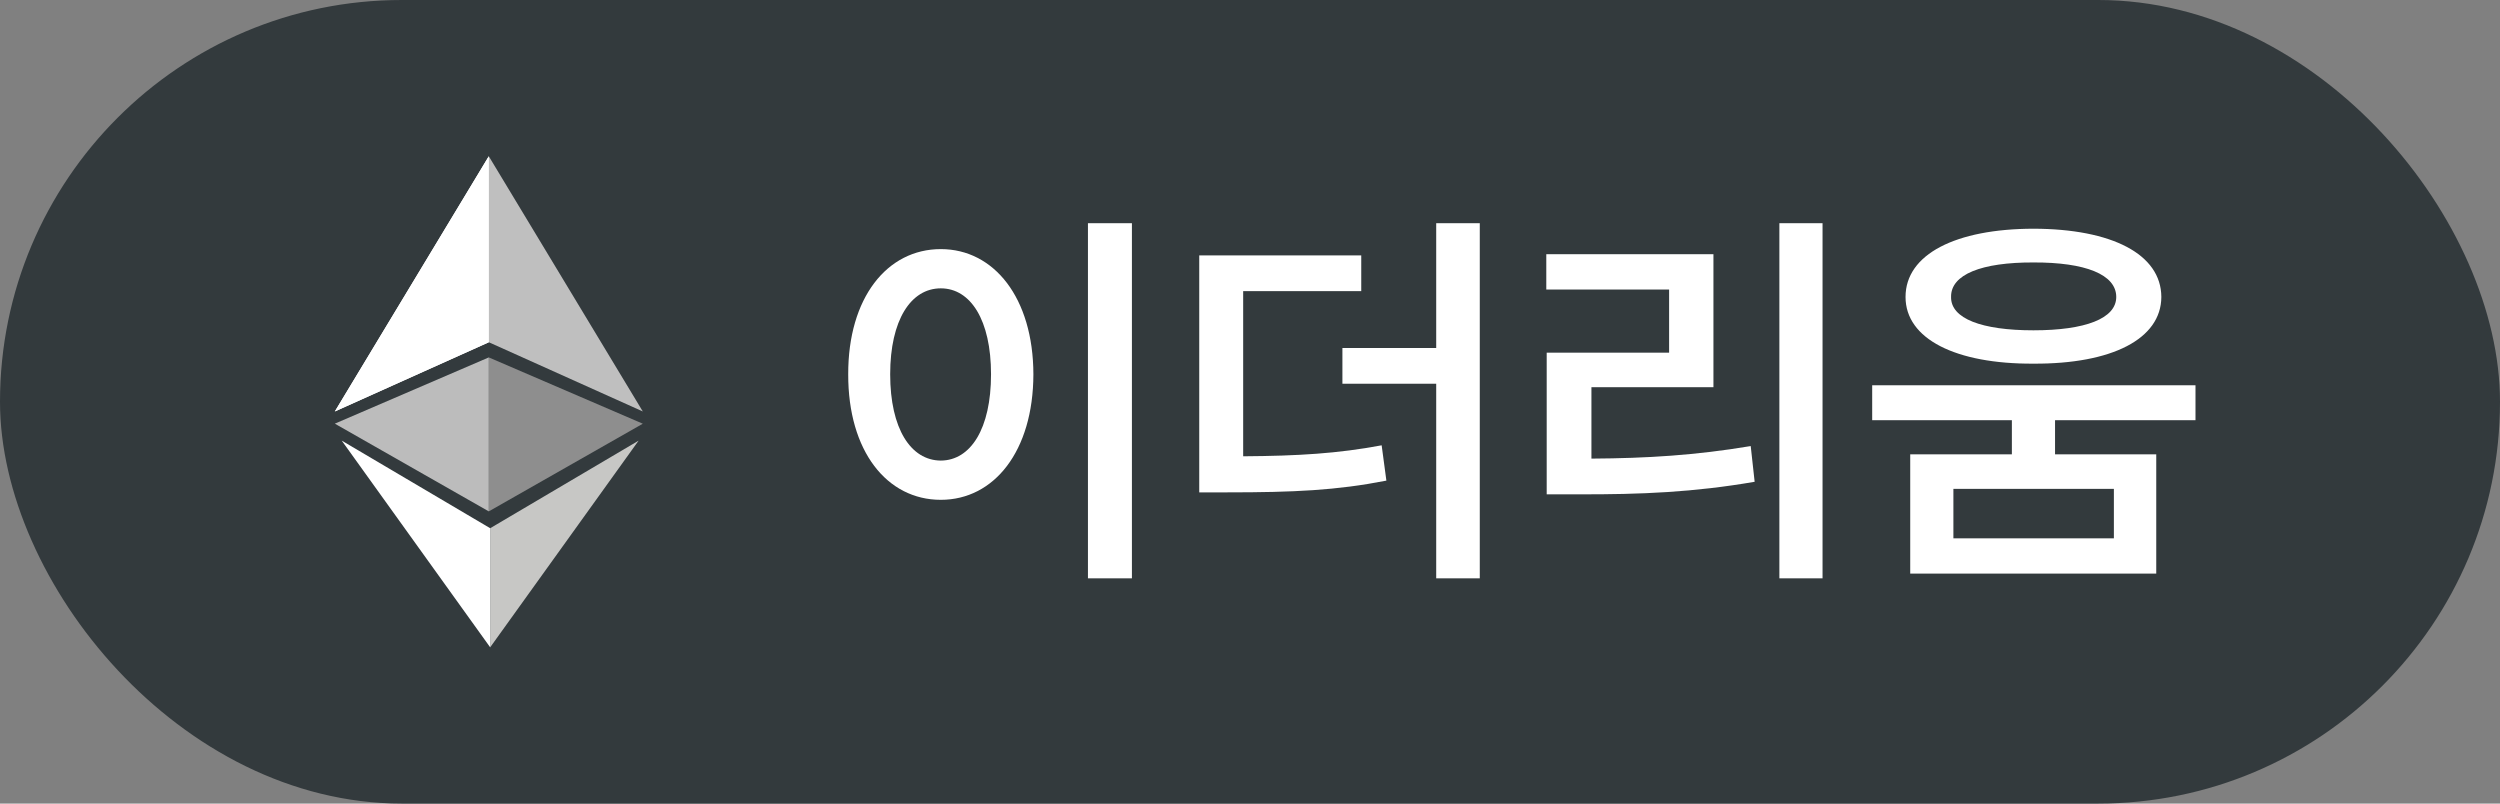 <svg width="56" height="18" viewBox="0 0 56 18" fill="none" xmlns="http://www.w3.org/2000/svg">
<rect x="0" y="0" width="56" height="18" fill="#808080" stroke="none"/>
<rect width="56" height="18" rx="9" fill="#333A3D"/>
<path fill-rule="evenodd" clip-rule="evenodd" d="M10.949 7.666L14.399 9.217L10.949 3.5V7.666Z" fill="#BFBFBF"/>
<path fill-rule="evenodd" clip-rule="evenodd" d="M10.949 11.455L14.399 9.491L10.949 8.006V11.455Z" fill="#8E8E8E"/>
<path fill-rule="evenodd" clip-rule="evenodd" d="M10.98 11.832V14.5L14.305 9.87L10.98 11.832Z" fill="#C7C7C5"/>
<path fill-rule="evenodd" clip-rule="evenodd" d="M7.5 9.49L10.949 11.455V8.006L7.5 9.49Z" fill="#BCBCBC"/>
<path fill-rule="evenodd" clip-rule="evenodd" d="M10.98 14.5V11.832L7.655 9.87L10.98 14.5Z" fill="white"/>
<path d="M7.5 9.217L10.949 7.667V3.5L7.5 9.217Z" fill="white"/>
<path d="M7.5 9.217L10.949 7.667V3.5L7.5 9.217Z" fill="white"/>
<path d="M25.355 5H24.37V12.954H25.355V5ZM19 8.384C18.996 10.111 19.87 11.196 21.074 11.196C22.265 11.196 23.144 10.111 23.148 8.384C23.144 6.67 22.265 5.58 21.074 5.58C19.87 5.58 18.996 6.67 19 8.384ZM19.94 8.384C19.94 7.171 20.402 6.459 21.074 6.459C21.742 6.459 22.199 7.171 22.199 8.384C22.199 9.605 21.742 10.313 21.074 10.317C20.402 10.313 19.94 9.605 19.94 8.384Z" fill="white"/>
<path d="M30.492 5.721H26.863V11.029H27.495C28.976 11.029 29.939 10.985 31.055 10.766L30.949 9.975C29.965 10.159 29.09 10.212 27.847 10.221V6.521H30.492V5.721ZM30.07 8.595H32.171V12.954H33.147V5H32.171V7.795H30.07V8.595Z" fill="white"/>
<path d="M40.825 5H39.858V12.954H40.825V5ZM34.637 6.485H37.388V7.9H34.646V11.073H35.34C36.768 11.078 37.955 11.025 39.304 10.792L39.216 9.992C37.977 10.199 36.9 10.265 35.648 10.273V8.674H38.381V5.694H34.637V6.485Z" fill="white"/>
<path d="M45.549 5.123C43.809 5.127 42.684 5.694 42.684 6.652C42.684 7.593 43.809 8.155 45.549 8.146C47.307 8.155 48.41 7.593 48.414 6.652C48.41 5.694 47.307 5.127 45.549 5.123ZM41.937 9.412H45.066V10.177H42.789V12.849H48.3V10.177H46.033V9.412H49.179V8.63H41.937V9.412ZM43.704 6.652C43.695 6.147 44.389 5.875 45.549 5.879C46.709 5.875 47.404 6.147 47.404 6.652C47.404 7.136 46.709 7.399 45.549 7.399C44.389 7.399 43.695 7.136 43.704 6.652ZM43.756 12.058V10.95H47.351V12.058H43.756Z" fill="white"/>
</svg>
